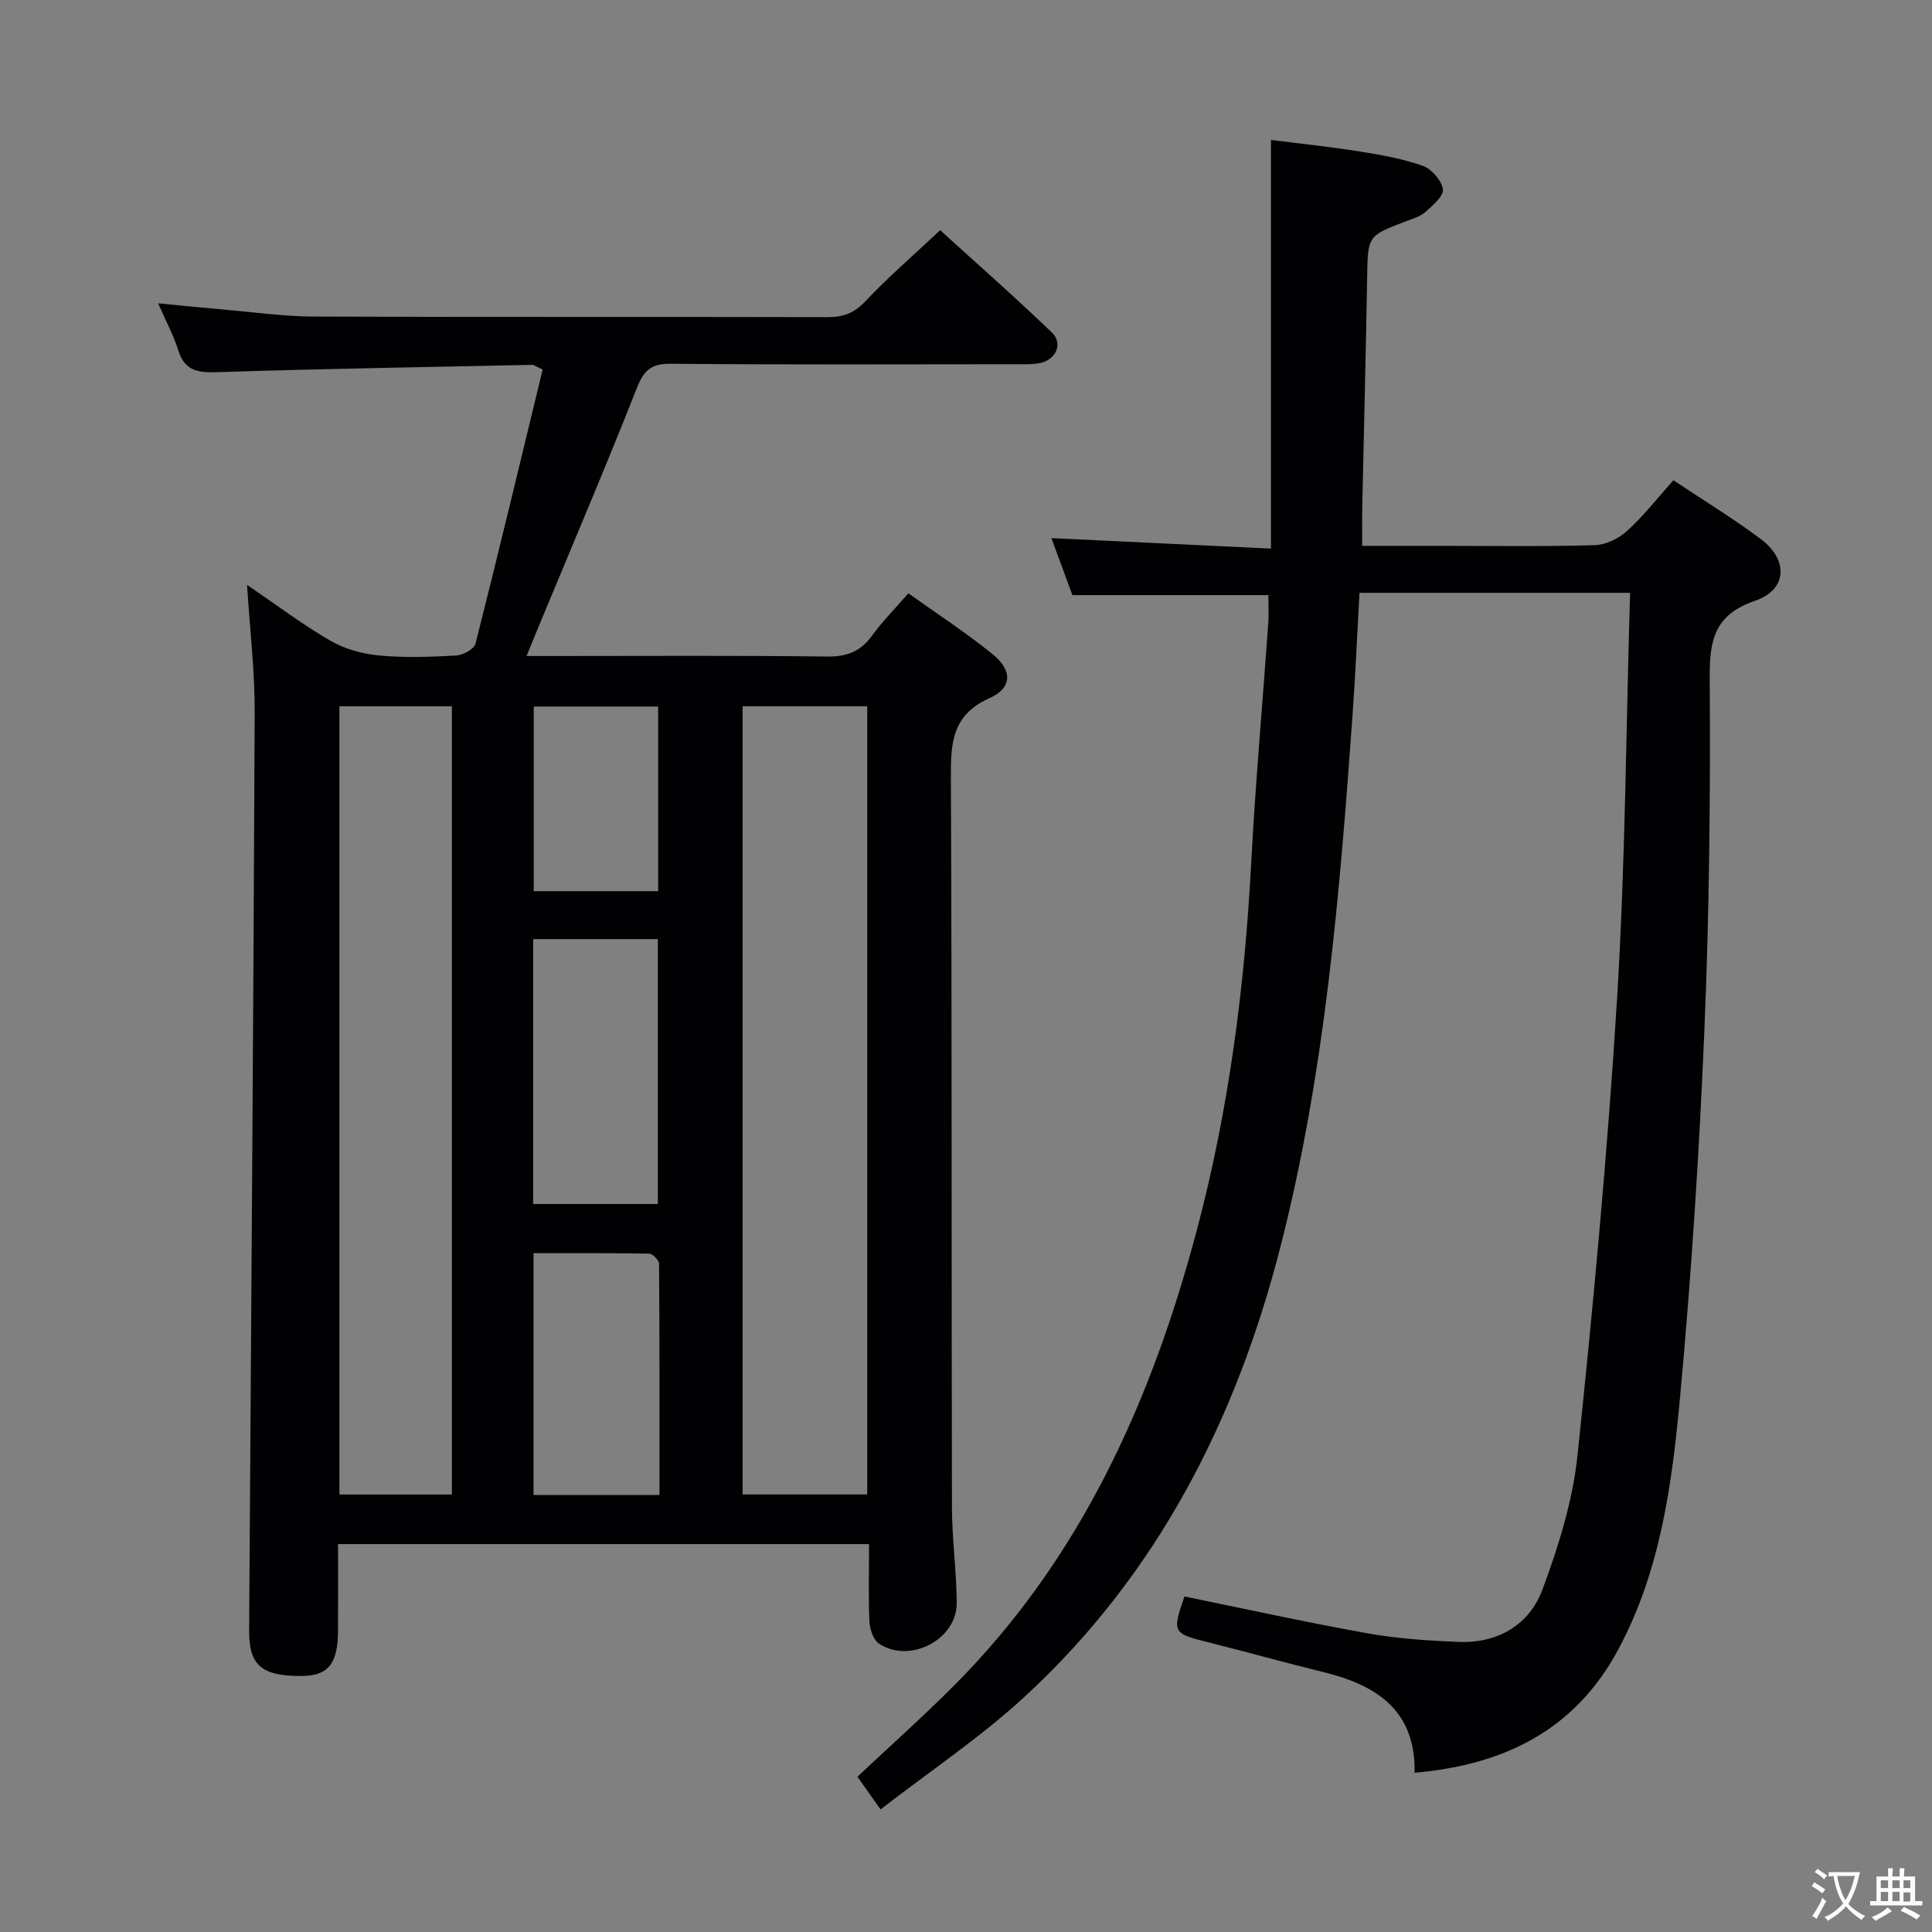 <svg enable-background="new 0 0 400 400" viewBox="0 0 400 400" xmlns="http://www.w3.org/2000/svg"><rect x="0" y="0" width="400" height="400" fill="#808080" stroke="none"/><path d="m179.93 319.69c-36.95 0-73.19 0-109.94 0 0 6.23.03 12.18-.01 18.14-.05 6.74-2.13 9.18-7.7 9.17-8.23-.01-10.75-2.26-10.7-9.52.41-63.28.89-126.57 1.15-189.85.04-8.59-.99-17.18-1.58-26.54 6.03 4.1 11.45 8.2 17.28 11.58 2.97 1.72 6.62 2.71 10.06 3.04 5.28.5 10.66.3 15.98.01 1.41-.08 3.7-1.34 3.98-2.46 4.79-18.91 9.33-37.88 13.9-56.75-1.32-.6-1.75-.98-2.18-.97-21.61.45-43.23.81-64.84 1.5-4.01.13-7.01.01-8.41-4.48-.97-3.13-2.57-6.06-4.18-9.76 4.99.48 9.38.93 13.78 1.31 6.12.53 12.25 1.4 18.37 1.43 35.49.14 70.97.03 106.46.12 3.22.01 5.48-.82 7.79-3.26 4.67-4.96 9.86-9.43 15.51-14.74 7.34 6.68 15.41 13.76 23.15 21.2 2.34 2.25.84 5.62-2.45 6.3-1.61.33-3.31.25-4.98.25-23.82.01-47.65.12-71.47-.1-4.06-.04-5.58 1.32-7.04 5.01-6.52 16.53-13.49 32.88-20.3 49.29-.75 1.81-1.48 3.63-2.54 6.21h5.78c18.83 0 37.65-.13 56.48.11 4.09.05 6.89-1.06 9.26-4.32 2.13-2.93 4.71-5.53 7.53-8.77 5.99 4.28 11.97 8.16 17.47 12.63 4.09 3.32 4.07 6.95-.65 9.06-7.83 3.49-8.05 9.34-8.02 16.49.23 50.31.11 100.63.22 150.94.01 6.64.94 13.27.99 19.92.06 7.58-9.74 12.67-16.12 8.4-1.18-.79-1.88-3.02-1.96-4.62-.22-5.16-.07-10.32-.07-15.97zm-26.18-173.47v163.19h25.8c0-54.63 0-108.83 0-163.19-8.69 0-16.99 0-25.8 0zm-83.48.01v163.19h23.29c0-54.61 0-108.82 0-163.19-7.83 0-15.3 0-23.29 0zm40.11 103.05h25.82c0-18.52 0-36.71 0-54.85-8.8 0-17.21 0-25.82 0zm.08 10.18v50.06h26.08c0-16.08.03-31.98-.09-47.89-.01-.73-1.33-2.07-2.06-2.08-7.92-.14-15.85-.09-23.93-.09zm.05-113.18v38.23h25.75c0-12.88 0-25.45 0-38.23-8.62 0-16.9 0-25.75 0z" fill="#010103"/><path d="m182.31 374.62c-2.31-3.27-3.55-5.01-4.79-6.77 6.8-6.39 13.61-12.46 20.04-18.91 26.28-26.37 40.88-59 50.27-94.39 6.58-24.83 9.86-50.14 11.21-75.76.88-16.6 2.37-33.16 3.54-49.74.14-1.97.02-3.97.02-5.84-13.3 0-26.52 0-40.57 0-1.22-3.31-2.78-7.55-4.35-11.8 15.24.73 29.94 1.43 45.46 2.17 0-28.58 0-56.26 0-84.61 6.09.78 12.27 1.42 18.4 2.4 4.41.7 8.87 1.49 13.05 2.97 1.82.65 3.88 3.01 4.15 4.85.2 1.38-2.11 3.34-3.61 4.69-1.06.95-2.61 1.4-4 1.92-8.04 3.04-7.93 3.03-8.08 11.77-.26 15.81-.68 31.62-1.01 47.43-.05 2.47-.01 4.94-.01 8.01h16.15c10.67 0 21.34.17 31.99-.14 2.3-.07 4.99-1.39 6.73-2.98 3.41-3.1 6.27-6.79 9.56-10.46 6.29 4.2 12.42 7.92 18.12 12.2 5.73 4.3 5.47 10.45-1.18 12.74-8.56 2.94-9.47 8.23-9.42 16.13.16 24.3-.09 48.63-1.11 72.91-1.06 25.24-2.69 50.48-5.01 75.63-1.66 17.97-4 36-12.76 52.37-8.93 16.69-23.49 23.98-42.22 25.62.22-13.06-8.01-18.18-18.96-20.86-7.88-1.93-15.7-4.13-23.58-6.1-7.58-1.9-7.7-2.03-5.11-9.54 12.63 2.58 25.22 5.36 37.9 7.63 6.18 1.11 12.53 1.52 18.82 1.78 8.17.34 14.7-3.53 17.44-10.94 3.32-8.95 6.25-18.37 7.23-27.8 3.3-31.55 6.26-63.17 8.2-94.83 1.69-27.71 1.83-55.52 2.67-83.63-18.91 0-37.31 0-56.02 0-.48 8.5-.83 16.77-1.42 25.01-2.66 37.13-5.68 74.23-14.96 110.43-9.18 35.84-25.5 67.86-53.04 93.19-9.1 8.37-19.51 15.32-29.74 23.25z" fill="#010103"/><g fill="#fcfafa"><path d="m377.9 391.2c-.2.3-.4.5-.6.8-.7-.6-1.4-1-2.2-1.5.2-.3.4-.5.5-.8.6.4 1.4.8 2.3 1.5zm-1.8 6.1c-.2-.2-.5-.4-.9-.6.4-.6.8-1.2 1.2-1.9s.7-1.3.9-1.9c.3.3.5.5.8.7-.7 1.3-1.4 2.6-2 3.7zm2.2-9c-.3.3-.5.5-.6.8-.6-.6-1.3-1.1-2-1.5.3-.3.5-.5.6-.7.6.5 1.3.9 2 1.4zm.3.2v-.9h2 4.5c-.3 1.3-.6 2.5-1 3.6s-.9 2.1-1.4 3c.4.5 1 1 1.6 1.4s1.2.8 1.9 1.1c-.3.2-.5.4-.8.8-.4-.3-1-.7-1.6-1.2s-1.2-1.1-1.6-1.6c-.5.6-1.1 1.1-1.7 1.6s-1.4.9-2.1 1.4c-.1-.3-.3-.5-.7-.8.6-.2 1.2-.5 1.9-1s1.4-1.1 2-1.8c-.5-.8-.9-1.6-1.2-2.5s-.6-2-.8-3.2c-.4.1-.7.1-1 .1zm2.5 2.7c.3 1 .7 1.7 1 2.2.3-.5.6-1.1 1-2s.6-1.9.9-3h-3.2-.4c.1.9.3 1.8.7 2.8z"/><path d="m396.5 388.5v1.5 3.6h1.5v.9c-.4 0-1 0-1.7 0h-7.9c-.5 0-.9 0-1.2 0v-.9h1.3v-3.5c0-.7 0-1.2 0-1.6h2.4c0-.8 0-1.4 0-1.7h1c0 .3-.1.8-.1 1.7h1.5c0-.8 0-1.4 0-1.7h1c0 .3-.1.9-.1 1.7zm-8.2 9.2c-.2-.3-.5-.5-.8-.8.8-.3 1.4-.6 1.9-.9s1-.7 1.4-1.1c.3.3.6.5.9.8-1.6 1-2.8 1.6-3.4 2zm2.6-6.8v-1.6h-1.5v1.6zm0 2.7v-1.9h-1.5v1.9zm2.4-2.7v-1.6h-1.5v1.6zm0 2.7v-1.9h-1.5v1.9zm.2 2 .7-.8c.4.2.9.5 1.6.8s1.3.7 1.8 1c-.3.3-.5.5-.8.8-.4-.3-1.5-1-3.3-1.8zm2-4.7v-1.6h-1.4v1.6zm0 2.8v-1.9h-1.4v1.9z"/></g></svg>